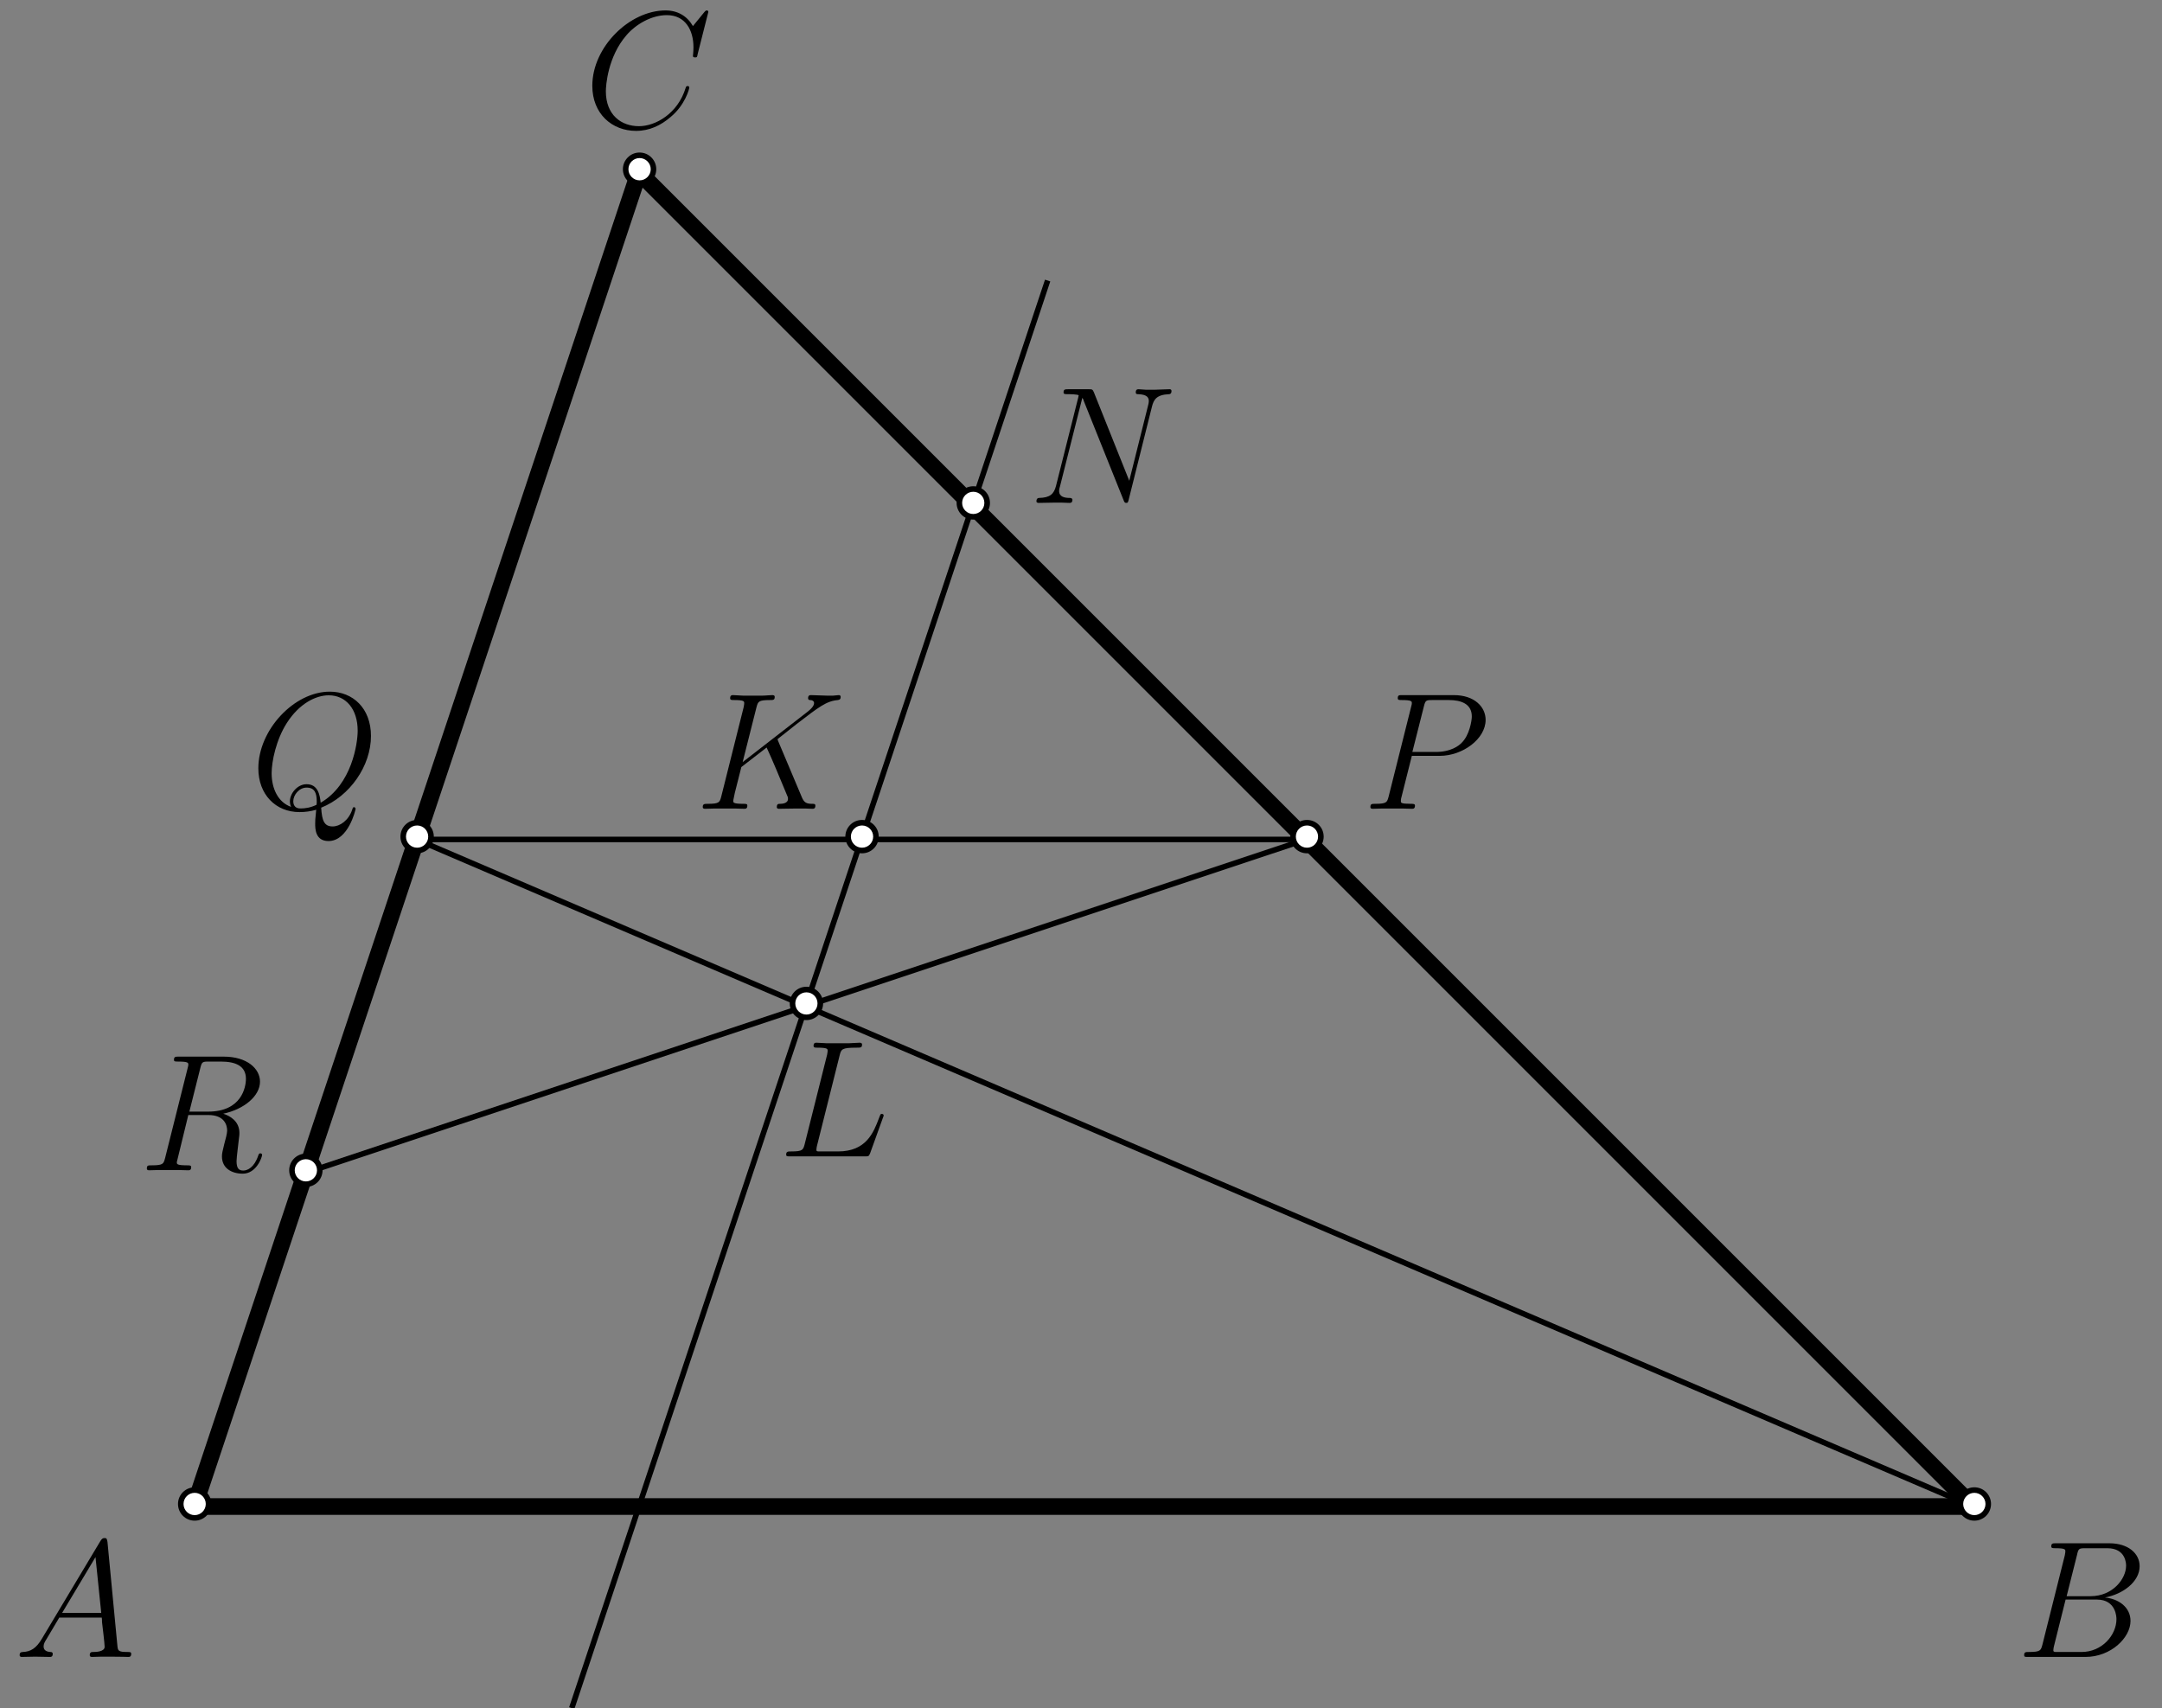 <?xml version="1.0" encoding="UTF-8" standalone="no"?>
<svg
   width="129.575pt"
   height="102.39pt"
   viewBox="0 0 129.575 102.39"
   version="1.1"
   id="svg42"
   xmlns:xlink="http://www.w3.org/1999/xlink"
   xmlns="http://www.w3.org/2000/svg"
   xmlns:svg="http://www.w3.org/2000/svg">
  <rect x="0" y="0" width="129.575" height="102.39" fill="#808080" stroke="none"/>
  <defs
     id="defs12">
    <g
       id="g9">
      <g
         id="glyph-0-0">
        <path
           d="M 7.453 -6.922 C 7.453 -7.016 7.375 -7.016 7.359 -7.016 C 7.344 -7.016 7.297 -7.016 7.219 -6.922 L 6.531 -6.078 C 6.188 -6.672 5.625 -7.016 4.891 -7.016 C 2.734 -7.016 0.5 -4.828 0.5 -2.5 C 0.5 -0.828 1.672 0.203 3.125 0.203 C 3.922 0.203 4.609 -0.125 5.188 -0.625 C 6.062 -1.344 6.312 -2.312 6.312 -2.391 C 6.312 -2.484 6.234 -2.484 6.203 -2.484 C 6.125 -2.484 6.109 -2.422 6.094 -2.375 C 5.625 -0.828 4.281 -0.078 3.297 -0.078 C 2.234 -0.078 1.312 -0.75 1.312 -2.172 C 1.312 -2.5 1.422 -4.234 2.547 -5.531 C 3.094 -6.172 4.031 -6.734 4.969 -6.734 C 6.078 -6.734 6.562 -5.828 6.562 -4.812 C 6.562 -4.547 6.531 -4.328 6.531 -4.281 C 6.531 -4.203 6.625 -4.203 6.656 -4.203 C 6.766 -4.203 6.781 -4.203 6.812 -4.391 Z M 7.453 -6.922 "
           id="path1" />
      </g>
      <g
         id="glyph-0-1">
        <path
           d="M 1.688 -1.109 C 1.344 -0.516 1 -0.312 0.531 -0.297 C 0.422 -0.281 0.344 -0.281 0.344 -0.094 C 0.344 -0.047 0.391 0 0.453 0 C 0.641 0 1.094 -0.016 1.266 -0.016 C 1.562 -0.016 1.875 0 2.156 0 C 2.219 0 2.328 0 2.328 -0.188 C 2.328 -0.281 2.25 -0.297 2.188 -0.297 C 1.969 -0.312 1.781 -0.391 1.781 -0.625 C 1.781 -0.766 1.828 -0.875 1.969 -1.094 L 2.719 -2.359 L 5.266 -2.359 C 5.281 -2.266 5.281 -2.188 5.281 -2.094 C 5.312 -1.828 5.438 -0.797 5.438 -0.609 C 5.438 -0.312 4.922 -0.297 4.766 -0.297 C 4.656 -0.297 4.547 -0.297 4.547 -0.109 C 4.547 0 4.641 0 4.688 0 C 4.859 0 5.062 -0.016 5.234 -0.016 L 5.797 -0.016 C 6.406 -0.016 6.844 0 6.859 0 C 6.922 0 7.031 0 7.031 -0.188 C 7.031 -0.297 6.953 -0.297 6.797 -0.297 C 6.25 -0.297 6.234 -0.375 6.203 -0.672 L 5.609 -6.891 C 5.578 -7.094 5.547 -7.125 5.438 -7.125 C 5.328 -7.125 5.281 -7.094 5.188 -6.953 Z M 2.891 -2.641 L 4.891 -5.984 L 5.234 -2.641 Z M 2.891 -2.641 "
           id="path2" />
      </g>
      <g
         id="glyph-0-2">
        <path
           d="M 3.656 -6.125 C 3.734 -6.5 3.781 -6.516 4.172 -6.516 L 5.469 -6.516 C 6.594 -6.516 6.594 -5.562 6.594 -5.469 C 6.594 -4.672 5.781 -3.641 4.469 -3.641 L 3.031 -3.641 Z M 5.328 -3.562 C 6.422 -3.766 7.406 -4.516 7.406 -5.438 C 7.406 -6.203 6.719 -6.812 5.594 -6.812 L 2.391 -6.812 C 2.203 -6.812 2.109 -6.812 2.109 -6.625 C 2.109 -6.516 2.203 -6.516 2.359 -6.516 C 2.953 -6.516 2.953 -6.438 2.953 -6.328 C 2.953 -6.312 2.953 -6.25 2.922 -6.094 L 1.578 -0.734 C 1.484 -0.391 1.469 -0.297 0.766 -0.297 C 0.578 -0.297 0.484 -0.297 0.484 -0.109 C 0.484 0 0.531 0 0.734 0 L 4.156 0 C 5.688 0 6.859 -1.156 6.859 -2.156 C 6.859 -2.984 6.141 -3.484 5.328 -3.562 Z M 3.922 -0.297 L 2.578 -0.297 C 2.438 -0.297 2.406 -0.297 2.359 -0.297 C 2.25 -0.312 2.234 -0.328 2.234 -0.406 C 2.234 -0.484 2.25 -0.531 2.266 -0.625 L 2.969 -3.438 L 4.844 -3.438 C 6.016 -3.438 6.016 -2.344 6.016 -2.266 C 6.016 -1.312 5.156 -0.297 3.922 -0.297 Z M 3.922 -0.297 "
           id="path3" />
      </g>
      <g
         id="glyph-0-3">
        <path
           d="M 3.672 -6.125 C 3.766 -6.5 3.797 -6.516 4.188 -6.516 L 4.906 -6.516 C 5.766 -6.516 6.406 -6.266 6.406 -5.484 C 6.406 -4.969 6.141 -3.516 4.141 -3.516 L 3.016 -3.516 Z M 5.047 -3.391 C 6.297 -3.656 7.25 -4.453 7.25 -5.312 C 7.25 -6.094 6.469 -6.812 5.078 -6.812 L 2.375 -6.812 C 2.188 -6.812 2.094 -6.812 2.094 -6.625 C 2.094 -6.516 2.156 -6.516 2.359 -6.516 C 2.953 -6.516 2.953 -6.438 2.953 -6.328 C 2.953 -6.312 2.953 -6.25 2.906 -6.094 L 1.562 -0.734 C 1.469 -0.391 1.453 -0.297 0.766 -0.297 C 0.531 -0.297 0.469 -0.297 0.469 -0.094 C 0.469 0 0.578 0 0.609 0 C 0.781 0 1 -0.016 1.188 -0.016 L 2.359 -0.016 C 2.547 -0.016 2.75 0 2.938 0 C 3.016 0 3.125 0 3.125 -0.188 C 3.125 -0.297 3.031 -0.297 2.875 -0.297 C 2.266 -0.297 2.266 -0.375 2.266 -0.469 C 2.266 -0.484 2.266 -0.547 2.297 -0.625 L 2.953 -3.312 L 4.156 -3.312 C 5.109 -3.312 5.281 -2.719 5.281 -2.375 C 5.281 -2.234 5.188 -1.844 5.109 -1.578 C 5 -1.125 4.969 -1.016 4.969 -0.828 C 4.969 -0.125 5.547 0.203 6.219 0.203 C 7.031 0.203 7.375 -0.781 7.375 -0.922 C 7.375 -0.984 7.328 -1.016 7.266 -1.016 C 7.188 -1.016 7.172 -0.953 7.141 -0.875 C 6.906 -0.172 6.5 0.016 6.25 0.016 C 6 0.016 5.844 -0.094 5.844 -0.547 C 5.844 -0.781 5.969 -1.688 5.969 -1.75 C 6.016 -2.109 6.016 -2.156 6.016 -2.234 C 6.016 -2.953 5.438 -3.266 5.047 -3.391 Z M 5.047 -3.391 "
           id="path4" />
      </g>
      <g
         id="glyph-0-4">
        <path
           d="M 2.953 -3.172 L 4.625 -3.172 C 6 -3.172 7.375 -4.188 7.375 -5.328 C 7.375 -6.094 6.719 -6.812 5.469 -6.812 L 2.375 -6.812 C 2.188 -6.812 2.109 -6.812 2.109 -6.625 C 2.109 -6.516 2.188 -6.516 2.344 -6.516 C 2.953 -6.516 2.953 -6.438 2.953 -6.328 C 2.953 -6.312 2.953 -6.25 2.906 -6.094 L 1.562 -0.734 C 1.469 -0.391 1.453 -0.297 0.75 -0.297 C 0.562 -0.297 0.469 -0.297 0.469 -0.109 C 0.469 0 0.562 0 0.625 0 C 0.812 0 1 -0.016 1.203 -0.016 L 2.359 -0.016 C 2.547 -0.016 2.766 0 2.953 0 C 3.031 0 3.141 0 3.141 -0.188 C 3.141 -0.297 3.047 -0.297 2.906 -0.297 C 2.297 -0.297 2.297 -0.359 2.297 -0.453 C 2.297 -0.516 2.297 -0.578 2.312 -0.625 Z M 3.672 -6.125 C 3.766 -6.5 3.797 -6.516 4.188 -6.516 L 5.172 -6.516 C 5.922 -6.516 6.547 -6.281 6.547 -5.531 C 6.547 -5.281 6.406 -4.422 5.953 -3.969 C 5.781 -3.781 5.297 -3.406 4.391 -3.406 L 2.984 -3.406 Z M 3.672 -6.125 "
           id="path5" />
      </g>
      <g
         id="glyph-0-5">
        <path
           d="M 4.25 -0.062 C 5.969 -0.75 7.234 -2.562 7.234 -4.359 C 7.234 -6.016 6.156 -7.016 4.766 -7.016 C 2.625 -7.016 0.484 -4.719 0.484 -2.422 C 0.484 -0.859 1.516 0.203 2.953 0.203 C 3.297 0.203 3.625 0.156 3.953 0.062 C 3.891 0.656 3.891 0.703 3.891 0.891 C 3.891 1.188 3.891 1.938 4.688 1.938 C 5.875 1.938 6.312 0.062 6.312 0.016 C 6.312 -0.047 6.266 -0.094 6.219 -0.094 C 6.156 -0.094 6.141 -0.047 6.109 0.062 C 5.891 0.703 5.375 1.062 4.938 1.062 C 4.422 1.062 4.297 0.703 4.25 -0.062 Z M 2.453 -0.109 C 1.672 -0.375 1.281 -1.203 1.281 -2.125 C 1.281 -2.828 1.547 -4.141 2.203 -5.156 C 2.938 -6.297 3.922 -6.797 4.703 -6.797 C 5.734 -6.797 6.438 -5.969 6.438 -4.672 C 6.438 -3.922 6.094 -1.453 4.219 -0.359 C 4.172 -0.875 4.031 -1.469 3.375 -1.469 C 2.828 -1.469 2.375 -0.922 2.375 -0.438 C 2.375 -0.328 2.406 -0.172 2.453 -0.109 Z M 3.969 -0.234 C 3.609 -0.062 3.297 -0.016 3.016 -0.016 C 2.922 -0.016 2.578 -0.016 2.578 -0.453 C 2.578 -0.812 2.922 -1.266 3.375 -1.266 C 3.875 -1.266 3.984 -0.922 3.984 -0.422 C 3.984 -0.375 3.984 -0.297 3.969 -0.234 Z M 3.969 -0.234 "
           id="path6" />
      </g>
      <g
         id="glyph-0-6">
        <path
           d="M 4.984 -4.031 C 4.969 -4.062 4.938 -4.141 4.938 -4.172 C 4.938 -4.172 4.938 -4.188 5.109 -4.312 L 6.078 -5.078 C 7.422 -6.109 7.859 -6.453 8.547 -6.516 C 8.609 -6.531 8.719 -6.531 8.719 -6.703 C 8.719 -6.766 8.688 -6.812 8.609 -6.812 C 8.5 -6.812 8.375 -6.781 8.266 -6.781 L 7.891 -6.781 C 7.578 -6.781 7.25 -6.812 6.953 -6.812 C 6.875 -6.812 6.766 -6.812 6.766 -6.625 C 6.766 -6.531 6.828 -6.516 6.891 -6.516 C 7 -6.516 7.125 -6.469 7.125 -6.328 C 7.125 -6.125 6.828 -5.891 6.75 -5.828 L 2.844 -2.797 L 3.672 -6.078 C 3.766 -6.422 3.781 -6.516 4.484 -6.516 C 4.672 -6.516 4.766 -6.516 4.766 -6.703 C 4.766 -6.812 4.672 -6.812 4.609 -6.812 C 4.438 -6.812 4.234 -6.781 4.031 -6.781 L 2.859 -6.781 C 2.688 -6.781 2.469 -6.812 2.281 -6.812 C 2.203 -6.812 2.094 -6.812 2.094 -6.625 C 2.094 -6.516 2.188 -6.516 2.328 -6.516 C 2.938 -6.516 2.938 -6.438 2.938 -6.328 C 2.938 -6.312 2.938 -6.25 2.906 -6.094 L 1.562 -0.734 C 1.469 -0.391 1.453 -0.297 0.75 -0.297 C 0.562 -0.297 0.453 -0.297 0.453 -0.109 C 0.453 0 0.547 0 0.609 0 C 0.797 0 1 -0.016 1.188 -0.016 L 2.359 -0.016 C 2.547 -0.016 2.75 0 2.938 0 C 3.016 0 3.125 0 3.125 -0.188 C 3.125 -0.297 3.047 -0.297 2.891 -0.297 C 2.281 -0.297 2.281 -0.375 2.281 -0.469 C 2.281 -0.531 2.344 -0.781 2.375 -0.953 L 2.766 -2.5 L 4.281 -3.672 C 4.578 -3.047 5.109 -1.766 5.516 -0.781 C 5.547 -0.734 5.562 -0.672 5.562 -0.594 C 5.562 -0.297 5.156 -0.297 5.078 -0.297 C 4.984 -0.297 4.891 -0.297 4.891 -0.094 C 4.891 0 5 0 5.031 0 C 5.375 0 5.734 -0.016 6.094 -0.016 L 6.562 -0.016 C 6.719 -0.016 6.891 0 7.031 0 C 7.094 0 7.203 0 7.203 -0.188 C 7.203 -0.297 7.125 -0.297 7.016 -0.297 C 6.656 -0.297 6.516 -0.375 6.375 -0.734 Z M 4.984 -4.031 "
           id="path7" />
      </g>
      <g
         id="glyph-0-7">
        <path
           d="M 7.375 -5.766 C 7.484 -6.188 7.641 -6.484 8.406 -6.516 C 8.438 -6.516 8.547 -6.531 8.547 -6.703 C 8.547 -6.812 8.469 -6.812 8.422 -6.812 C 8.219 -6.812 7.719 -6.781 7.516 -6.781 L 7.031 -6.781 C 6.891 -6.781 6.719 -6.812 6.578 -6.812 C 6.516 -6.812 6.406 -6.812 6.406 -6.625 C 6.406 -6.516 6.484 -6.516 6.547 -6.516 C 7.141 -6.5 7.188 -6.266 7.188 -6.094 C 7.188 -6 7.172 -5.969 7.141 -5.828 L 6.016 -1.328 L 3.891 -6.641 C 3.812 -6.797 3.812 -6.812 3.594 -6.812 L 2.375 -6.812 C 2.172 -6.812 2.078 -6.812 2.078 -6.625 C 2.078 -6.516 2.156 -6.516 2.344 -6.516 C 2.391 -6.516 2.984 -6.516 2.984 -6.438 C 2.984 -6.406 2.953 -6.328 2.953 -6.297 L 1.625 -1.016 C 1.5 -0.531 1.266 -0.312 0.609 -0.297 C 0.562 -0.297 0.453 -0.281 0.453 -0.094 C 0.453 0 0.562 0 0.594 0 C 0.781 0 1.297 -0.016 1.5 -0.016 L 1.969 -0.016 C 2.109 -0.016 2.281 0 2.422 0 C 2.5 0 2.609 0 2.609 -0.188 C 2.609 -0.281 2.5 -0.297 2.469 -0.297 C 2.141 -0.297 1.812 -0.359 1.812 -0.719 C 1.812 -0.797 1.828 -0.891 1.859 -0.969 L 3.203 -6.297 C 3.266 -6.203 3.266 -6.188 3.297 -6.094 L 5.672 -0.172 C 5.719 -0.062 5.734 0 5.828 0 C 5.938 0 5.938 -0.031 5.984 -0.203 Z M 7.375 -5.766 "
           id="path8" />
      </g>
      <g
         id="glyph-0-8">
        <path
           d="M 3.656 -6.047 C 3.75 -6.422 3.781 -6.516 4.656 -6.516 C 4.922 -6.516 5 -6.516 5 -6.703 C 5 -6.812 4.891 -6.812 4.844 -6.812 C 4.641 -6.812 4.422 -6.781 4.219 -6.781 L 2.875 -6.781 C 2.688 -6.781 2.469 -6.812 2.281 -6.812 C 2.203 -6.812 2.094 -6.812 2.094 -6.625 C 2.094 -6.516 2.188 -6.516 2.328 -6.516 C 2.938 -6.516 2.938 -6.438 2.938 -6.328 C 2.938 -6.312 2.938 -6.25 2.906 -6.094 L 1.562 -0.734 C 1.469 -0.391 1.453 -0.297 0.75 -0.297 C 0.562 -0.297 0.453 -0.297 0.453 -0.109 C 0.453 0 0.516 0 0.719 0 L 5.188 0 C 5.406 0 5.406 -0.016 5.484 -0.188 L 6.25 -2.312 C 6.266 -2.359 6.297 -2.422 6.297 -2.453 C 6.297 -2.516 6.234 -2.547 6.188 -2.547 C 6.188 -2.547 6.125 -2.547 6.109 -2.516 C 6.094 -2.5 6.094 -2.484 6.016 -2.297 C 5.688 -1.422 5.25 -0.297 3.562 -0.297 L 2.609 -0.297 C 2.469 -0.297 2.438 -0.297 2.375 -0.297 C 2.266 -0.312 2.266 -0.328 2.266 -0.406 C 2.266 -0.484 2.281 -0.531 2.297 -0.625 Z M 3.656 -6.047 "
           id="path9" />
      </g>
    </g>
    <clipPath
       id="clip-0">
      <path
         clip-rule="nonzero"
         d="M 34 16 L 64 16 L 64 102.391 L 34 102.391 Z M 34 16 "
         id="path10" />
    </clipPath>
    <clipPath
       id="clip-1">
      <path
         clip-rule="nonzero"
         d="M 8 63 L 16 63 L 16 70.973 L 8 70.973 Z M 8 63 "
         id="path11" />
    </clipPath>
    <clipPath
       id="clip-2">
      <path
         clip-rule="nonzero"
         d="M 62 23 L 71 23 L 71 30.973 L 62 30.973 Z M 62 23 "
         id="path12" />
    </clipPath>
  </defs>
  <path
     fill="none"
     stroke-width="0.4"
     stroke-linecap="butt"
     stroke-linejoin="round"
     stroke="rgb(0%, 0%, 0%)"
     stroke-opacity="1"
     stroke-miterlimit="10"
     d="M 112.001 559.998 L 223.999 512.001 "
     transform="matrix(0.833, 0, 0, -0.833, -68.331, 516.787)"
     id="path13" />
  <path
     fill="none"
     stroke-width="1.2"
     stroke-linecap="butt"
     stroke-linejoin="round"
     stroke="rgb(0%, 0%, 0%)"
     stroke-opacity="1"
     stroke-miterlimit="10"
     d="M 96.002 512.001 L 128 608 L 223.999 512.001 Z M 96.002 512.001 "
     transform="matrix(0.833, 0, 0, -0.833, -68.331, 516.787)"
     id="path14" />
  <path
     fill-rule="evenodd"
     fill="rgb(100%, 100%, 100%)"
     fill-opacity="1"
     d="M 12.5 90.137 C 12.5 89.676 12.125 89.305 11.668 89.305 C 11.207 89.305 10.832 89.676 10.832 90.137 C 10.832 90.598 11.207 90.969 11.668 90.969 C 12.125 90.969 12.5 90.598 12.5 90.137 "
     id="path15" />
  <path
     fill-rule="evenodd"
     fill="rgb(0%, 0%, 0%)"
     fill-opacity="1"
     d="M 12.668 90.137 C 12.668 89.586 12.219 89.137 11.668 89.137 C 11.113 89.137 10.668 89.586 10.668 90.137 C 10.668 90.691 11.113 91.137 11.668 91.137 C 12.219 91.137 12.668 90.691 12.668 90.137 M 12.332 90.137 C 12.332 89.77 12.035 89.469 11.668 89.469 C 11.297 89.469 11 89.77 11 90.137 C 11 90.504 11.297 90.805 11.668 90.805 C 12.035 90.805 12.332 90.504 12.332 90.137 "
     id="path16" />
  <path
     fill-rule="evenodd"
     fill="rgb(100%, 100%, 100%)"
     fill-opacity="1"
     d="M 119.16 90.137 C 119.16 89.676 118.789 89.305 118.328 89.305 C 117.867 89.305 117.496 89.676 117.496 90.137 C 117.496 90.598 117.867 90.969 118.328 90.969 C 118.789 90.969 119.16 90.598 119.16 90.137 "
     id="path17" />
  <path
     fill-rule="evenodd"
     fill="rgb(0%, 0%, 0%)"
     fill-opacity="1"
     d="M 119.328 90.137 C 119.328 89.586 118.883 89.137 118.328 89.137 C 117.777 89.137 117.328 89.586 117.328 90.137 C 117.328 90.691 117.777 91.137 118.328 91.137 C 118.883 91.137 119.328 90.691 119.328 90.137 M 118.996 90.137 C 118.996 89.77 118.695 89.469 118.328 89.469 C 117.961 89.469 117.66 89.77 117.66 90.137 C 117.66 90.504 117.961 90.805 118.328 90.805 C 118.695 90.805 118.996 90.504 118.996 90.137 "
     id="path18" />
  <path
     fill-rule="evenodd"
     fill="rgb(100%, 100%, 100%)"
     fill-opacity="1"
     d="M 39.164 10.141 C 39.164 9.68 38.793 9.309 38.332 9.309 C 37.871 9.309 37.5 9.68 37.5 10.141 C 37.5 10.602 37.871 10.973 38.332 10.973 C 38.793 10.973 39.164 10.602 39.164 10.141 "
     id="path19" />
  <path
     fill-rule="evenodd"
     fill="rgb(0%, 0%, 0%)"
     fill-opacity="1"
     d="M 39.332 10.141 C 39.332 9.59 38.883 9.141 38.332 9.141 C 37.781 9.141 37.332 9.59 37.332 10.141 C 37.332 10.691 37.781 11.141 38.332 11.141 C 38.883 11.141 39.332 10.691 39.332 10.141 M 39 10.141 C 39 9.773 38.699 9.473 38.332 9.473 C 37.965 9.473 37.664 9.773 37.664 10.141 C 37.664 10.508 37.965 10.809 38.332 10.809 C 38.699 10.809 39 10.508 39 10.141 "
     id="path20" />
  <path
     fill="none"
     stroke-width="0.4"
     stroke-linecap="butt"
     stroke-linejoin="round"
     stroke="rgb(0%, 0%, 0%)"
     stroke-opacity="1"
     stroke-miterlimit="10"
     d="M 112.001 559.998 L 176.002 559.998 "
     transform="matrix(0.833, 0, 0, -0.833, -68.331, 516.787)"
     id="path21" />
  <g
     clip-path="url(#clip-0)"
     id="g22">
    <path
       fill="none"
       stroke-width="0.4"
       stroke-linecap="butt"
       stroke-linejoin="round"
       stroke="rgb(0%, 0%, 0%)"
       stroke-opacity="1"
       stroke-miterlimit="10"
       d="M 157.406 600.209 L 123.167 497.497 "
       transform="matrix(0.833, 0, 0, -0.833, -68.331, 516.787)"
       id="path22" />
  </g>
  <path
     fill="none"
     stroke-width="0.4"
     stroke-linecap="butt"
     stroke-linejoin="round"
     stroke="rgb(0%, 0%, 0%)"
     stroke-opacity="1"
     stroke-miterlimit="10"
     d="M 176.002 559.998 L 103.999 536.002 "
     transform="matrix(0.833, 0, 0, -0.833, -68.331, 516.787)"
     id="path23" />
  <path
     fill-rule="evenodd"
     fill="rgb(100%, 100%, 100%)"
     fill-opacity="1"
     d="M 25.832 50.141 C 25.832 49.68 25.457 49.305 25 49.305 C 24.539 49.305 24.164 49.68 24.164 50.141 C 24.164 50.598 24.539 50.973 25 50.973 C 25.457 50.973 25.832 50.598 25.832 50.141 "
     id="path24" />
  <path
     fill-rule="evenodd"
     fill="rgb(0%, 0%, 0%)"
     fill-opacity="1"
     d="M 26 50.141 C 26 49.586 25.551 49.141 25 49.141 C 24.445 49.141 24 49.586 24 50.141 C 24 50.691 24.445 51.141 25 51.141 C 25.551 51.141 26 50.691 26 50.141 M 25.664 50.141 C 25.664 49.77 25.367 49.473 25 49.473 C 24.629 49.473 24.332 49.77 24.332 50.141 C 24.332 50.508 24.629 50.805 25 50.805 C 25.367 50.805 25.664 50.508 25.664 50.141 "
     id="path25" />
  <path
     fill-rule="evenodd"
     fill="rgb(100%, 100%, 100%)"
     fill-opacity="1"
     d="M 79.164 50.141 C 79.164 49.68 78.789 49.305 78.332 49.305 C 77.871 49.305 77.496 49.68 77.496 50.141 C 77.496 50.598 77.871 50.973 78.332 50.973 C 78.789 50.973 79.164 50.598 79.164 50.141 "
     id="path26" />
  <path
     fill-rule="evenodd"
     fill="rgb(0%, 0%, 0%)"
     fill-opacity="1"
     d="M 79.332 50.141 C 79.332 49.586 78.883 49.141 78.332 49.141 C 77.777 49.141 77.332 49.586 77.332 50.141 C 77.332 50.691 77.777 51.141 78.332 51.141 C 78.883 51.141 79.332 50.691 79.332 50.141 M 78.996 50.141 C 78.996 49.77 78.699 49.473 78.332 49.473 C 77.961 49.473 77.664 49.77 77.664 50.141 C 77.664 50.508 77.961 50.805 78.332 50.805 C 78.699 50.805 78.996 50.508 78.996 50.141 "
     id="path27" />
  <path
     fill-rule="evenodd"
     fill="rgb(100%, 100%, 100%)"
     fill-opacity="1"
     d="M 49.164 60.137 C 49.164 59.68 48.793 59.305 48.332 59.305 C 47.871 59.305 47.5 59.68 47.5 60.137 C 47.5 60.598 47.871 60.973 48.332 60.973 C 48.793 60.973 49.164 60.598 49.164 60.137 "
     id="path28" />
  <path
     fill-rule="evenodd"
     fill="rgb(0%, 0%, 0%)"
     fill-opacity="1"
     d="M 49.332 60.137 C 49.332 59.586 48.883 59.137 48.332 59.137 C 47.777 59.137 47.332 59.586 47.332 60.137 C 47.332 60.691 47.777 61.137 48.332 61.137 C 48.883 61.137 49.332 60.691 49.332 60.137 M 48.996 60.137 C 48.996 59.77 48.699 59.473 48.332 59.473 C 47.965 59.473 47.664 59.77 47.664 60.137 C 47.664 60.508 47.965 60.805 48.332 60.805 C 48.699 60.805 48.996 60.508 48.996 60.137 "
     id="path29" />
  <path
     fill-rule="evenodd"
     fill="rgb(100%, 100%, 100%)"
     fill-opacity="1"
     d="M 19.164 70.137 C 19.164 69.68 18.793 69.305 18.332 69.305 C 17.871 69.305 17.5 69.68 17.5 70.137 C 17.5 70.598 17.871 70.973 18.332 70.973 C 18.793 70.973 19.164 70.598 19.164 70.137 "
     id="path30" />
  <path
     fill-rule="evenodd"
     fill="rgb(0%, 0%, 0%)"
     fill-opacity="1"
     d="M 19.332 70.137 C 19.332 69.586 18.887 69.137 18.332 69.137 C 17.781 69.137 17.332 69.586 17.332 70.137 C 17.332 70.691 17.781 71.137 18.332 71.137 C 18.887 71.137 19.332 70.691 19.332 70.137 M 19 70.137 C 19 69.77 18.699 69.473 18.332 69.473 C 17.965 69.473 17.664 69.77 17.664 70.137 C 17.664 70.508 17.965 70.805 18.332 70.805 C 18.699 70.805 19 70.508 19 70.137 "
     id="path31" />
  <g
     fill="rgb(0%, 0%, 0%)"
     fill-opacity="1"
     id="g31">
    <use
       xlink:href="#glyph-0-0"
       x="34.999"
       y="7.641"
       id="use31" />
  </g>
  <g
     fill="rgb(0%, 0%, 0%)"
     fill-opacity="1"
     id="g32">
    <use
       xlink:href="#glyph-0-1"
       x="0.833"
       y="99.304"
       id="use32" />
  </g>
  <g
     fill="rgb(0%, 0%, 0%)"
     fill-opacity="1"
     id="g33">
    <use
       xlink:href="#glyph-0-2"
       x="120.829"
       y="99.304"
       id="use33" />
  </g>
  <g
     clip-path="url(#clip-1)"
     id="g35">
    <g
       fill="rgb(0%, 0%, 0%)"
       fill-opacity="1"
       id="g34">
      <use
         xlink:href="#glyph-0-3"
         x="8.333"
         y="70.138"
         id="use34" />
    </g>
  </g>
  <g
     fill="rgb(0%, 0%, 0%)"
     fill-opacity="1"
     id="g36">
    <use
       xlink:href="#glyph-0-4"
       x="81.663"
       y="48.472"
       id="use35" />
  </g>
  <g
     fill="rgb(0%, 0%, 0%)"
     fill-opacity="1"
     id="g37">
    <use
       xlink:href="#glyph-0-5"
       x="14.999"
       y="48.468"
       id="use36" />
  </g>
  <path
     fill-rule="evenodd"
     fill="rgb(100%, 100%, 100%)"
     fill-opacity="1"
     d="M 52.496 50.141 C 52.496 49.68 52.125 49.305 51.664 49.305 C 51.203 49.305 50.832 49.68 50.832 50.141 C 50.832 50.598 51.203 50.973 51.664 50.973 C 52.125 50.973 52.496 50.598 52.496 50.141 "
     id="path37" />
  <path
     fill-rule="evenodd"
     fill="rgb(0%, 0%, 0%)"
     fill-opacity="1"
     d="M 52.664 50.141 C 52.664 49.586 52.219 49.141 51.664 49.141 C 51.113 49.141 50.664 49.586 50.664 50.141 C 50.664 50.691 51.113 51.141 51.664 51.141 C 52.219 51.141 52.664 50.691 52.664 50.141 M 52.332 50.141 C 52.332 49.77 52.031 49.473 51.664 49.473 C 51.297 49.473 50.996 49.77 50.996 50.141 C 50.996 50.508 51.297 50.805 51.664 50.805 C 52.031 50.805 52.332 50.508 52.332 50.141 "
     id="path38" />
  <g
     fill="rgb(0%, 0%, 0%)"
     fill-opacity="1"
     id="g38">
    <use
       xlink:href="#glyph-0-6"
       x="41.665"
       y="48.472"
       id="use38" />
  </g>
  <path
     fill-rule="evenodd"
     fill="rgb(100%, 100%, 100%)"
     fill-opacity="1"
     d="M 59.164 30.141 C 59.164 29.68 58.789 29.305 58.332 29.305 C 57.871 29.305 57.496 29.68 57.496 30.141 C 57.496 30.598 57.871 30.973 58.332 30.973 C 58.789 30.973 59.164 30.598 59.164 30.141 "
     id="path39" />
  <path
     fill-rule="evenodd"
     fill="rgb(0%, 0%, 0%)"
     fill-opacity="1"
     d="M 59.332 30.141 C 59.332 29.586 58.883 29.141 58.332 29.141 C 57.777 29.141 57.332 29.586 57.332 30.141 C 57.332 30.691 57.777 31.141 58.332 31.141 C 58.883 31.141 59.332 30.691 59.332 30.141 M 58.996 30.141 C 58.996 29.77 58.699 29.473 58.332 29.473 C 57.961 29.473 57.664 29.77 57.664 30.141 C 57.664 30.508 57.961 30.805 58.332 30.805 C 58.699 30.805 58.996 30.508 58.996 30.141 "
     id="path40" />
  <g
     clip-path="url(#clip-2)"
     id="g41">
    <g
       fill="rgb(0%, 0%, 0%)"
       fill-opacity="1"
       id="g40">
      <use
         xlink:href="#glyph-0-7"
         x="61.664"
         y="30.14"
         id="use40" />
    </g>
  </g>
  <g
     fill="rgb(0%, 0%, 0%)"
     fill-opacity="1"
     id="g42">
    <use
       xlink:href="#glyph-0-8"
       x="46.665"
       y="69.305"
       id="use41" />
  </g>
</svg>
